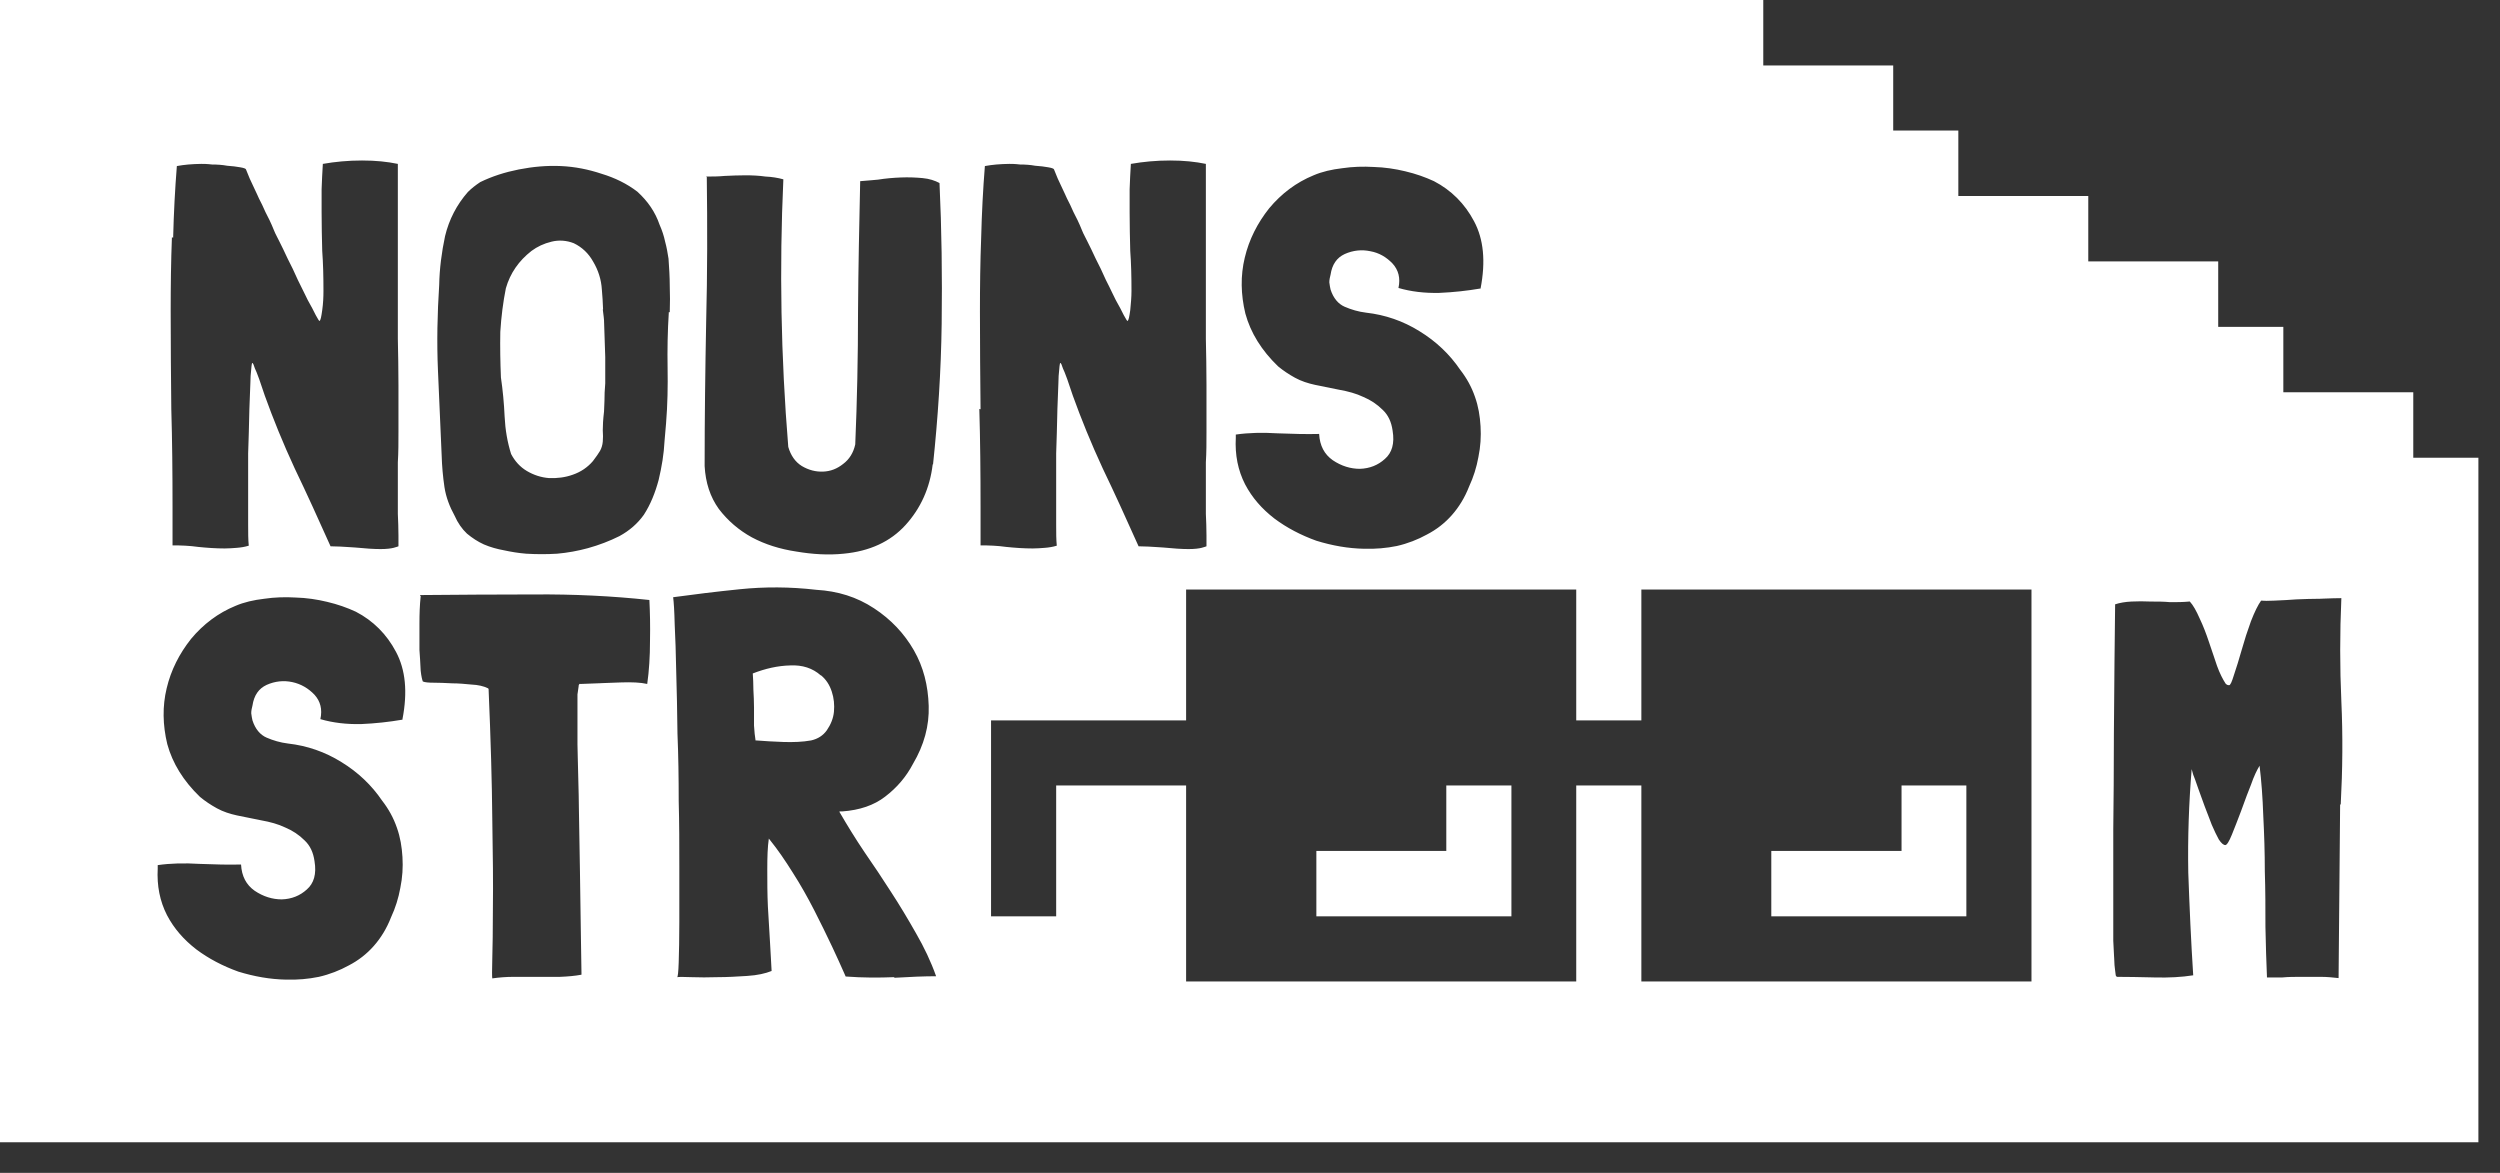 <svg viewBox="0 0 81 38" fill="none" xmlns="http://www.w3.org/2000/svg">
<rect x="0" y="0" width="81" height="38" fill="#333333" stroke="none"/>
<path fill-rule="evenodd" clip-rule="evenodd" d="M80.3 14.83H78.19V12.71H73.98V10.59H71.87V8.47H67.66V6.35H63.45V4.23H61.34V2.12H57.13V0H0V37.01H80.3V14.83ZM40.04 14.08C40.45 14.02 40.9 14.01 41.4 14.04C41.89 14.06 42.34 14.07 42.74 14.06C42.76 14.44 42.91 14.72 43.18 14.91C43.46 15.1 43.76 15.19 44.06 15.19C44.38 15.18 44.65 15.07 44.87 14.87C45.1 14.67 45.19 14.37 45.12 13.95C45.08 13.67 44.98 13.45 44.8 13.28C44.62 13.1 44.41 12.96 44.17 12.86C43.94 12.75 43.68 12.68 43.4 12.63C43.239 12.595 43.081 12.564 42.931 12.535L42.931 12.534C42.819 12.512 42.712 12.491 42.61 12.47C42.38 12.42 42.16 12.35 41.96 12.24C41.76 12.13 41.58 12.01 41.41 11.87C40.87 11.35 40.52 10.78 40.35 10.16C40.2 9.54 40.19 8.93 40.33 8.35C40.47 7.76 40.74 7.23 41.12 6.75C41.52 6.27 42 5.91 42.56 5.68C42.84 5.56 43.15 5.49 43.49 5.45C43.83 5.4 44.17 5.39 44.51 5.41C44.86 5.42 45.2 5.47 45.53 5.55C45.87 5.63 46.18 5.74 46.46 5.87C47.02 6.16 47.46 6.6 47.76 7.17C48.07 7.75 48.14 8.47 47.97 9.35H47.95C47.54 9.42 47.1 9.47 46.63 9.49C46.16 9.5 45.72 9.45 45.31 9.33C45.38 9.01 45.31 8.75 45.12 8.54C44.92 8.33 44.68 8.19 44.4 8.14C44.12 8.08 43.84 8.11 43.57 8.23C43.31 8.35 43.16 8.57 43.11 8.9C43.09 8.98 43.07 9.06 43.07 9.15L43.074 9.176V9.176C43.083 9.24 43.093 9.31 43.11 9.38C43.2 9.66 43.36 9.85 43.57 9.94C43.78 10.03 44.01 10.1 44.26 10.13C44.88 10.2 45.46 10.4 45.99 10.73C46.53 11.06 46.97 11.48 47.31 11.98C47.52 12.25 47.68 12.54 47.79 12.86C47.9 13.17 47.95 13.48 47.97 13.81C47.99 14.14 47.97 14.47 47.9 14.81C47.84 15.14 47.74 15.46 47.6 15.76C47.46 16.12 47.27 16.43 47.04 16.69C46.81 16.95 46.54 17.16 46.23 17.32C45.94 17.48 45.61 17.61 45.26 17.69C44.92 17.76 44.57 17.79 44.2 17.78C43.68 17.77 43.17 17.68 42.65 17.52C42.15 17.34 41.69 17.1 41.29 16.8C40.89 16.49 40.57 16.13 40.34 15.69C40.11 15.24 40.01 14.74 40.04 14.18V14.08ZM5.61 7.7C5.63 6.9 5.67 6.13 5.73 5.38C5.85 5.36 5.97 5.34 6.1 5.33C6.24 5.32 6.38 5.31 6.52 5.31C6.59 5.31 6.71 5.31 6.87 5.33C7.03 5.33 7.2 5.34 7.36 5.37C7.52 5.38 7.67 5.4 7.78 5.42C7.91 5.44 7.97 5.47 7.97 5.49C8.05 5.7 8.13 5.88 8.2 6.02C8.248 6.117 8.292 6.213 8.334 6.306C8.353 6.348 8.371 6.39 8.39 6.43C8.46 6.56 8.53 6.71 8.6 6.87C8.68 7.02 8.78 7.22 8.88 7.47C8.895 7.514 8.93 7.584 8.979 7.68L8.979 7.68C8.998 7.716 9.018 7.756 9.04 7.8C9.12 7.96 9.22 8.16 9.32 8.38C9.43 8.59 9.54 8.82 9.65 9.07C9.723 9.211 9.789 9.348 9.852 9.479C9.892 9.562 9.931 9.642 9.97 9.72C10.08 9.91 10.16 10.07 10.23 10.21C10.3 10.34 10.34 10.4 10.35 10.4C10.39 10.38 10.41 10.26 10.44 10.05C10.47 9.84 10.48 9.63 10.48 9.43C10.48 8.96 10.47 8.53 10.44 8.13C10.43 7.72 10.42 7.3 10.42 6.88V6.14L10.421 6.107C10.431 5.857 10.441 5.597 10.46 5.31C10.86 5.24 11.28 5.2 11.73 5.2C12.18 5.2 12.55 5.24 12.89 5.31V10.98C12.9 11.47 12.91 11.97 12.91 12.48V13.99V13.99C12.91 14.33 12.91 14.66 12.89 14.98V16.65C12.9 16.88 12.91 17.12 12.91 17.35V17.7C12.91 17.7 12.83 17.73 12.75 17.75C12.67 17.77 12.53 17.79 12.33 17.79C12.1 17.79 11.83 17.77 11.52 17.74L11.4 17.732L11.4 17.732C11.14 17.715 10.91 17.7 10.71 17.7C10.32 16.83 9.94 15.99 9.55 15.18C9.17 14.36 8.85 13.57 8.58 12.82L8.4 12.29C8.387 12.256 8.374 12.222 8.362 12.189L8.362 12.189C8.328 12.098 8.297 12.014 8.26 11.94C8.22 11.82 8.2 11.76 8.17 11.76C8.16 11.76 8.14 11.9 8.12 12.18C8.117 12.252 8.115 12.33 8.112 12.412L8.112 12.412C8.104 12.65 8.095 12.931 8.08 13.25L8.076 13.418L8.076 13.419C8.067 13.806 8.057 14.237 8.04 14.69V17.01C8.04 17.26 8.04 17.48 8.06 17.68C7.93 17.72 7.8 17.74 7.67 17.75C7.54 17.76 7.41 17.77 7.28 17.77C7 17.77 6.71 17.75 6.42 17.72C6.14 17.68 5.86 17.67 5.59 17.67V16.44C5.59 15.32 5.58 14.26 5.55 13.25C5.54 12.24 5.53 11.18 5.53 10.08C5.53 9.27 5.54 8.47 5.57 7.69L5.61 7.7ZM13.04 23.32H13.02C12.61 23.39 12.17 23.44 11.7 23.46C11.23 23.47 10.79 23.42 10.38 23.3C10.45 22.98 10.38 22.72 10.19 22.51C9.99 22.3 9.75 22.16 9.47 22.1C9.19 22.04 8.91 22.07 8.64 22.19C8.38 22.31 8.23 22.53 8.18 22.86C8.16 22.94 8.14 23.02 8.14 23.11L8.144 23.136C8.153 23.2 8.162 23.27 8.18 23.34C8.27 23.62 8.43 23.81 8.64 23.9C8.85 23.99 9.08 24.06 9.33 24.09C9.95 24.16 10.53 24.36 11.06 24.69C11.6 25.02 12.04 25.44 12.38 25.94C12.59 26.21 12.75 26.5 12.86 26.82C12.97 27.13 13.02 27.44 13.04 27.77C13.06 28.1 13.04 28.43 12.97 28.77C12.91 29.1 12.81 29.42 12.67 29.72C12.53 30.08 12.34 30.39 12.11 30.65C11.88 30.91 11.61 31.12 11.3 31.28C11.01 31.44 10.68 31.57 10.33 31.65C9.99 31.72 9.64 31.75 9.27 31.74C8.75 31.73 8.24 31.64 7.72 31.48C7.22 31.3 6.76 31.06 6.36 30.76C5.96 30.45 5.64 30.09 5.41 29.65C5.18 29.2 5.08 28.7 5.11 28.14V28.03C5.52 27.97 5.97 27.96 6.47 27.99C6.96 28.01 7.41 28.02 7.81 28.01C7.83 28.39 7.98 28.67 8.25 28.86C8.53 29.05 8.83 29.14 9.13 29.14C9.45 29.13 9.72 29.02 9.94 28.82C10.17 28.62 10.26 28.32 10.19 27.9C10.15 27.62 10.05 27.4 9.87 27.23C9.69 27.05 9.48 26.91 9.24 26.81C9.01 26.7 8.75 26.63 8.47 26.58C8.309 26.546 8.152 26.514 8.001 26.485L8.001 26.485C7.89 26.462 7.782 26.441 7.68 26.42C7.45 26.37 7.23 26.3 7.03 26.19C6.83 26.08 6.65 25.96 6.48 25.82C5.94 25.3 5.59 24.73 5.42 24.11C5.27 23.49 5.26 22.88 5.4 22.3C5.54 21.71 5.81 21.18 6.19 20.7C6.59 20.22 7.07 19.86 7.63 19.63C7.91 19.51 8.22 19.44 8.56 19.4C8.9 19.35 9.24 19.34 9.58 19.36C9.93 19.37 10.27 19.42 10.6 19.5C10.94 19.58 11.25 19.69 11.53 19.82C12.09 20.11 12.53 20.55 12.83 21.12C13.14 21.7 13.21 22.42 13.04 23.3V23.32ZM21.06 20.77C21.06 21.27 21.03 21.74 20.97 22.16C20.75 22.11 20.47 22.1 20.14 22.11C19.955 22.116 19.735 22.124 19.48 22.134L19.48 22.135C19.281 22.142 19.061 22.151 18.82 22.16H18.77C18.77 22.16 18.77 22.18 18.75 22.2V22.22C18.745 22.248 18.741 22.283 18.735 22.325L18.735 22.325C18.728 22.373 18.721 22.431 18.71 22.5V24.12C18.713 24.241 18.716 24.373 18.719 24.517L18.719 24.519C18.727 24.871 18.736 25.29 18.75 25.78L18.756 26.2C18.764 26.78 18.774 27.451 18.79 28.21C18.797 28.891 18.81 29.661 18.824 30.52C18.829 30.847 18.834 31.187 18.84 31.54V31.58C18.63 31.62 18.39 31.64 18.14 31.65H16.64C16.39 31.65 16.16 31.67 15.95 31.7C15.94 31.65 15.94 31.44 15.95 31.07C15.96 30.69 15.97 30.14 15.97 29.4C15.98 28.65 15.97 27.69 15.95 26.53C15.94 25.37 15.9 23.96 15.83 22.32L15.81 22.3C15.67 22.23 15.49 22.19 15.28 22.18C15.07 22.16 14.86 22.14 14.65 22.14L14.593 22.137C14.405 22.128 14.233 22.12 14.07 22.12C13.89 22.12 13.77 22.11 13.7 22.08C13.68 22.03 13.65 21.92 13.63 21.73L13.625 21.635L13.625 21.635C13.617 21.467 13.607 21.278 13.59 21.06V20.2C13.59 19.89 13.6 19.6 13.63 19.32C13.63 19.31 13.63 19.3 13.61 19.3V19.28C14.81 19.27 16.04 19.26 17.31 19.26C18.59 19.25 19.83 19.31 21.04 19.44C21.06 19.83 21.07 20.27 21.06 20.78V20.77ZM21.67 10.11C21.63 10.73 21.62 11.34 21.63 11.92C21.64 12.51 21.63 13.11 21.58 13.72L21.53 14.3C21.51 14.71 21.44 15.13 21.34 15.55C21.23 15.96 21.08 16.34 20.86 16.68C20.66 16.96 20.4 17.19 20.07 17.37C19.75 17.53 19.41 17.66 19.05 17.76C18.72 17.85 18.39 17.91 18.05 17.94C17.72 17.96 17.39 17.96 17.05 17.94C16.8 17.92 16.56 17.88 16.33 17.83C16.11 17.79 15.89 17.73 15.68 17.64C15.48 17.55 15.3 17.43 15.13 17.29C14.97 17.14 14.83 16.94 14.73 16.71C14.57 16.42 14.45 16.11 14.4 15.78C14.35 15.44 14.32 15.1 14.31 14.76L14.25 13.385L14.19 12.01C14.15 11.08 14.17 10.16 14.23 9.23C14.24 8.7 14.31 8.17 14.42 7.65C14.55 7.11 14.8 6.63 15.16 6.22C15.28 6.1 15.41 6 15.56 5.9C15.95 5.71 16.36 5.58 16.81 5.49C17.27 5.4 17.72 5.36 18.17 5.38C18.63 5.4 19.07 5.49 19.49 5.63C19.92 5.76 20.31 5.95 20.65 6.21C20.99 6.52 21.23 6.87 21.37 7.28C21.45 7.46 21.51 7.64 21.55 7.83C21.6 8.01 21.63 8.19 21.66 8.38C21.68 8.67 21.7 8.97 21.7 9.26C21.71 9.54 21.71 9.83 21.7 10.12L21.67 10.11ZM28.97 31.66C28.47 31.68 27.95 31.68 27.42 31.64H27.4L27.349 31.524L27.349 31.524C27.24 31.28 27.115 30.997 26.96 30.67C26.78 30.29 26.59 29.9 26.38 29.49C26.17 29.08 25.94 28.67 25.69 28.28C25.44 27.88 25.2 27.53 24.95 27.22L24.91 27.17C24.87 27.44 24.86 27.77 24.86 28.17V28.17C24.86 28.57 24.86 28.96 24.88 29.38C24.891 29.604 24.905 29.822 24.919 30.035L24.919 30.036C24.93 30.213 24.941 30.388 24.95 30.56C24.959 30.731 24.968 30.884 24.976 31.022L24.976 31.022C24.986 31.189 24.994 31.334 25 31.46C24.8 31.54 24.54 31.6 24.21 31.62L24.182 31.622C23.872 31.641 23.571 31.66 23.26 31.66C22.94 31.67 22.66 31.67 22.4 31.66C22.15 31.65 22 31.65 21.94 31.66C21.96 31.66 21.98 31.5 21.99 31.18C22 30.85 22.01 30.42 22.01 29.89V28.08C22.01 27.39 22.01 26.68 21.99 25.95C21.99 25.21 21.98 24.48 21.95 23.77C21.94 23.04 21.93 22.38 21.91 21.78C21.9 21.17 21.88 20.65 21.86 20.23C21.85 19.8 21.83 19.5 21.81 19.35C22.47 19.26 23.19 19.17 23.98 19.09C24.77 19.01 25.59 19.01 26.45 19.11C27.14 19.15 27.76 19.34 28.32 19.71C28.87 20.07 29.3 20.53 29.61 21.07C29.92 21.61 30.07 22.21 30.09 22.87C30.11 23.52 29.94 24.14 29.58 24.75C29.36 25.17 29.06 25.52 28.68 25.81C28.32 26.09 27.85 26.25 27.29 26.29H27.2V26.31C27.45 26.74 27.72 27.18 28.01 27.61C28.3 28.03 28.59 28.46 28.87 28.9C29.15 29.33 29.42 29.78 29.68 30.24C29.94 30.69 30.16 31.15 30.33 31.63H30.35C29.94 31.63 29.48 31.65 28.98 31.68L28.97 31.66ZM30.22 15.04C30.13 15.81 29.83 16.47 29.34 17.01C28.85 17.55 28.18 17.86 27.33 17.94C26.84 17.99 26.33 17.96 25.8 17.87C25.27 17.79 24.79 17.64 24.36 17.41C23.94 17.18 23.58 16.87 23.29 16.49C23.01 16.1 22.86 15.64 22.83 15.1C22.83 13.55 22.85 11.99 22.88 10.42C22.92 8.85 22.92 7.29 22.9 5.74L22.88 5.72H22.9C23.08 5.72 23.27 5.72 23.48 5.7C23.7 5.69 23.93 5.68 24.15 5.68C24.37 5.68 24.59 5.69 24.8 5.72C25.01 5.73 25.2 5.76 25.38 5.81V5.83C25.25 8.67 25.3 11.55 25.54 14.48C25.62 14.76 25.77 14.97 25.98 15.1C26.2 15.23 26.43 15.29 26.67 15.28C26.91 15.27 27.12 15.19 27.32 15.03C27.52 14.88 27.65 14.67 27.71 14.4C27.77 12.99 27.8 11.56 27.8 10.1C27.81 8.64 27.84 7.24 27.87 5.87C27.97 5.863 28.092 5.852 28.231 5.84C28.3 5.833 28.373 5.827 28.45 5.82C28.7 5.78 28.94 5.76 29.19 5.75C29.44 5.74 29.67 5.75 29.89 5.77C30.11 5.79 30.29 5.85 30.44 5.93C30.51 7.43 30.53 8.95 30.51 10.49C30.49 12.02 30.39 13.54 30.23 15.05L30.22 15.04ZM31.77 13.26C31.76 12.25 31.75 11.19 31.75 10.09C31.75 9.28 31.76 8.48 31.79 7.7C31.81 6.9 31.85 6.13 31.91 5.38C32.03 5.36 32.15 5.34 32.28 5.33C32.42 5.32 32.56 5.31 32.7 5.31C32.77 5.31 32.89 5.31 33.05 5.33C33.21 5.33 33.38 5.34 33.54 5.37C33.7 5.38 33.85 5.4 33.96 5.42C34.09 5.44 34.15 5.47 34.15 5.49C34.23 5.7 34.31 5.88 34.38 6.02C34.428 6.116 34.472 6.213 34.514 6.306L34.514 6.307C34.533 6.348 34.551 6.39 34.57 6.43C34.64 6.56 34.71 6.71 34.78 6.87C34.86 7.02 34.96 7.22 35.06 7.47C35.075 7.514 35.11 7.584 35.159 7.68L35.159 7.68C35.178 7.716 35.198 7.756 35.22 7.8C35.3 7.96 35.4 8.16 35.5 8.38C35.61 8.59 35.72 8.82 35.83 9.07C35.904 9.211 35.969 9.348 36.032 9.479C36.072 9.562 36.111 9.642 36.15 9.72C36.26 9.91 36.34 10.07 36.41 10.21L36.41 10.21C36.48 10.34 36.52 10.4 36.53 10.4C36.57 10.38 36.59 10.26 36.62 10.05C36.64 9.84 36.66 9.63 36.66 9.43C36.66 8.96 36.65 8.53 36.62 8.13C36.61 7.72 36.6 7.3 36.6 6.88V6.14L36.601 6.108C36.611 5.858 36.621 5.598 36.64 5.31C37.04 5.24 37.46 5.2 37.91 5.2C38.36 5.2 38.73 5.24 39.07 5.31V10.98C39.08 11.47 39.09 11.97 39.09 12.48V13.99C39.09 14.33 39.09 14.66 39.07 14.98V16.65C39.08 16.88 39.09 17.12 39.09 17.35V17.7C39.09 17.7 39.01 17.73 38.93 17.75C38.85 17.77 38.71 17.79 38.51 17.79C38.28 17.79 38.01 17.77 37.7 17.74L37.58 17.732L37.58 17.732C37.32 17.715 37.09 17.7 36.89 17.7C36.5 16.83 36.12 15.99 35.73 15.18C35.35 14.36 35.03 13.57 34.76 12.82L34.58 12.29C34.567 12.256 34.554 12.222 34.542 12.189L34.542 12.189C34.508 12.098 34.477 12.014 34.44 11.94C34.4 11.82 34.38 11.76 34.35 11.76C34.34 11.76 34.32 11.9 34.3 12.18C34.297 12.252 34.295 12.329 34.292 12.412L34.292 12.412C34.284 12.65 34.275 12.931 34.26 13.25L34.256 13.418C34.247 13.806 34.237 14.237 34.22 14.69V17.01C34.22 17.26 34.22 17.48 34.24 17.68C34.11 17.72 33.98 17.74 33.85 17.75C33.72 17.76 33.59 17.77 33.46 17.77C33.18 17.77 32.89 17.75 32.6 17.72C32.32 17.68 32.04 17.67 31.77 17.67V16.44C31.77 15.32 31.76 14.26 31.73 13.25L31.77 13.26ZM65.82 25.45V31.8H53.18V25.45H51.07V31.8H38.43V25.45H34.22V29.69H32.11V23.34H38.43V19.1H51.07V23.34H53.18V19.1H65.82V25.45ZM75.82 26.07L75.77 31.69C75.59 31.67 75.4 31.65 75.19 31.65H74.56C74.35 31.65 74.14 31.65 73.94 31.67H73.45C73.43 31.17 73.41 30.62 73.4 30.03C73.4 29.44 73.4 28.84 73.38 28.23C73.38 27.62 73.36 27.02 73.33 26.43C73.31 25.84 73.27 25.3 73.21 24.81C73.13 24.94 73.03 25.14 72.93 25.43C72.838 25.655 72.753 25.888 72.664 26.133L72.61 26.28C72.5 26.57 72.4 26.83 72.31 27.05C72.22 27.27 72.15 27.38 72.1 27.38C72.04 27.38 71.97 27.32 71.89 27.2C71.82 27.07 71.74 26.91 71.66 26.72C71.617 26.604 71.571 26.484 71.523 26.361L71.522 26.36C71.492 26.282 71.461 26.201 71.43 26.12C71.357 25.927 71.291 25.743 71.235 25.582L71.22 25.54L71.181 25.429L71.181 25.429C71.138 25.304 71.099 25.193 71.06 25.1L71.01 24.92C70.92 26.02 70.88 27.14 70.9 28.27C70.94 29.4 70.99 30.51 71.06 31.6C70.68 31.66 70.27 31.68 69.83 31.67L69.71 31.667C69.307 31.658 68.937 31.65 68.6 31.65C68.58 31.65 68.56 31.63 68.55 31.6C68.543 31.567 68.537 31.507 68.527 31.42L68.527 31.42C68.524 31.395 68.521 31.369 68.518 31.34C68.516 31.318 68.513 31.295 68.51 31.27C68.506 31.199 68.502 31.114 68.498 31.017L68.497 31.015C68.49 30.868 68.482 30.69 68.47 30.48V26.87C68.48 26 68.49 24.97 68.49 23.77L68.495 23.19C68.503 22.128 68.513 20.928 68.53 19.58C68.68 19.53 68.86 19.5 69.06 19.49C69.26 19.48 69.46 19.48 69.68 19.49C69.89 19.49 70.1 19.49 70.31 19.51C70.52 19.51 70.73 19.51 70.93 19.49H70.95C71.06 19.61 71.16 19.79 71.27 20.04C71.38 20.27 71.48 20.53 71.57 20.8C71.616 20.939 71.663 21.076 71.708 21.208L71.709 21.21C71.751 21.334 71.791 21.454 71.83 21.57C71.92 21.82 72.02 22.01 72.11 22.15C72.15 22.19 72.18 22.2 72.22 22.2C72.26 22.21 72.31 22.1 72.38 21.87C72.46 21.64 72.54 21.37 72.63 21.06C72.72 20.74 72.82 20.43 72.93 20.13C73.05 19.82 73.16 19.6 73.26 19.46C73.34 19.47 73.49 19.47 73.7 19.46L73.755 19.457L73.755 19.457C73.96 19.448 74.18 19.438 74.4 19.42C74.66 19.41 74.92 19.4 75.17 19.4L75.29 19.395C75.509 19.387 75.699 19.38 75.86 19.38C75.81 20.51 75.81 21.62 75.86 22.73C75.91 23.82 75.9 24.93 75.84 26.06L75.82 26.07ZM26.59 21.88C26.33 21.65 26 21.54 25.6 21.56C25.2 21.57 24.8 21.66 24.39 21.82C24.4 21.97 24.41 22.15 24.41 22.35C24.42 22.54 24.43 22.73 24.43 22.93V23.51C24.44 23.7 24.46 23.86 24.48 23.99H24.5C24.77 24.01 25.06 24.03 25.38 24.04C25.7 24.05 26 24.04 26.28 23.99C26.5 23.94 26.67 23.83 26.79 23.66C26.92 23.47 27 23.27 27.02 23.06C27.04 22.84 27.02 22.62 26.95 22.41C26.88 22.19 26.76 22.01 26.6 21.88H26.59ZM46.86 27.57H42.65V29.69H48.97V25.45H46.86V27.57ZM61.61 25.45H63.71V29.69H57.39V27.57H61.61V25.45ZM19.5 9.38C19.52 9.58 19.53 9.8 19.54 10.03L19.53 10.02C19.56 10.24 19.57 10.37 19.57 10.37L19.61 11.57V12.42C19.61 12.428 19.608 12.448 19.606 12.48C19.602 12.53 19.596 12.61 19.59 12.72C19.59 12.883 19.582 13.072 19.573 13.277C19.572 13.298 19.571 13.319 19.57 13.34C19.54 13.59 19.53 13.79 19.53 13.94C19.54 14.08 19.54 14.2 19.53 14.31C19.52 14.42 19.49 14.52 19.44 14.61C19.39 14.69 19.32 14.8 19.21 14.94C19.04 15.14 18.82 15.29 18.56 15.38C18.31 15.47 18.05 15.5 17.79 15.49C17.53 15.47 17.29 15.39 17.07 15.26C16.85 15.13 16.68 14.94 16.56 14.71C16.44 14.33 16.37 13.92 16.35 13.5C16.33 13.06 16.29 12.64 16.23 12.23C16.21 11.74 16.2 11.24 16.21 10.75C16.24 10.26 16.3 9.79 16.39 9.34C16.53 8.85 16.81 8.45 17.22 8.13C17.41 7.99 17.62 7.89 17.87 7.83C18.11 7.77 18.36 7.79 18.59 7.88C18.86 8.01 19.07 8.21 19.22 8.48C19.38 8.75 19.48 9.05 19.5 9.38Z" fill="white"/>
</svg>
